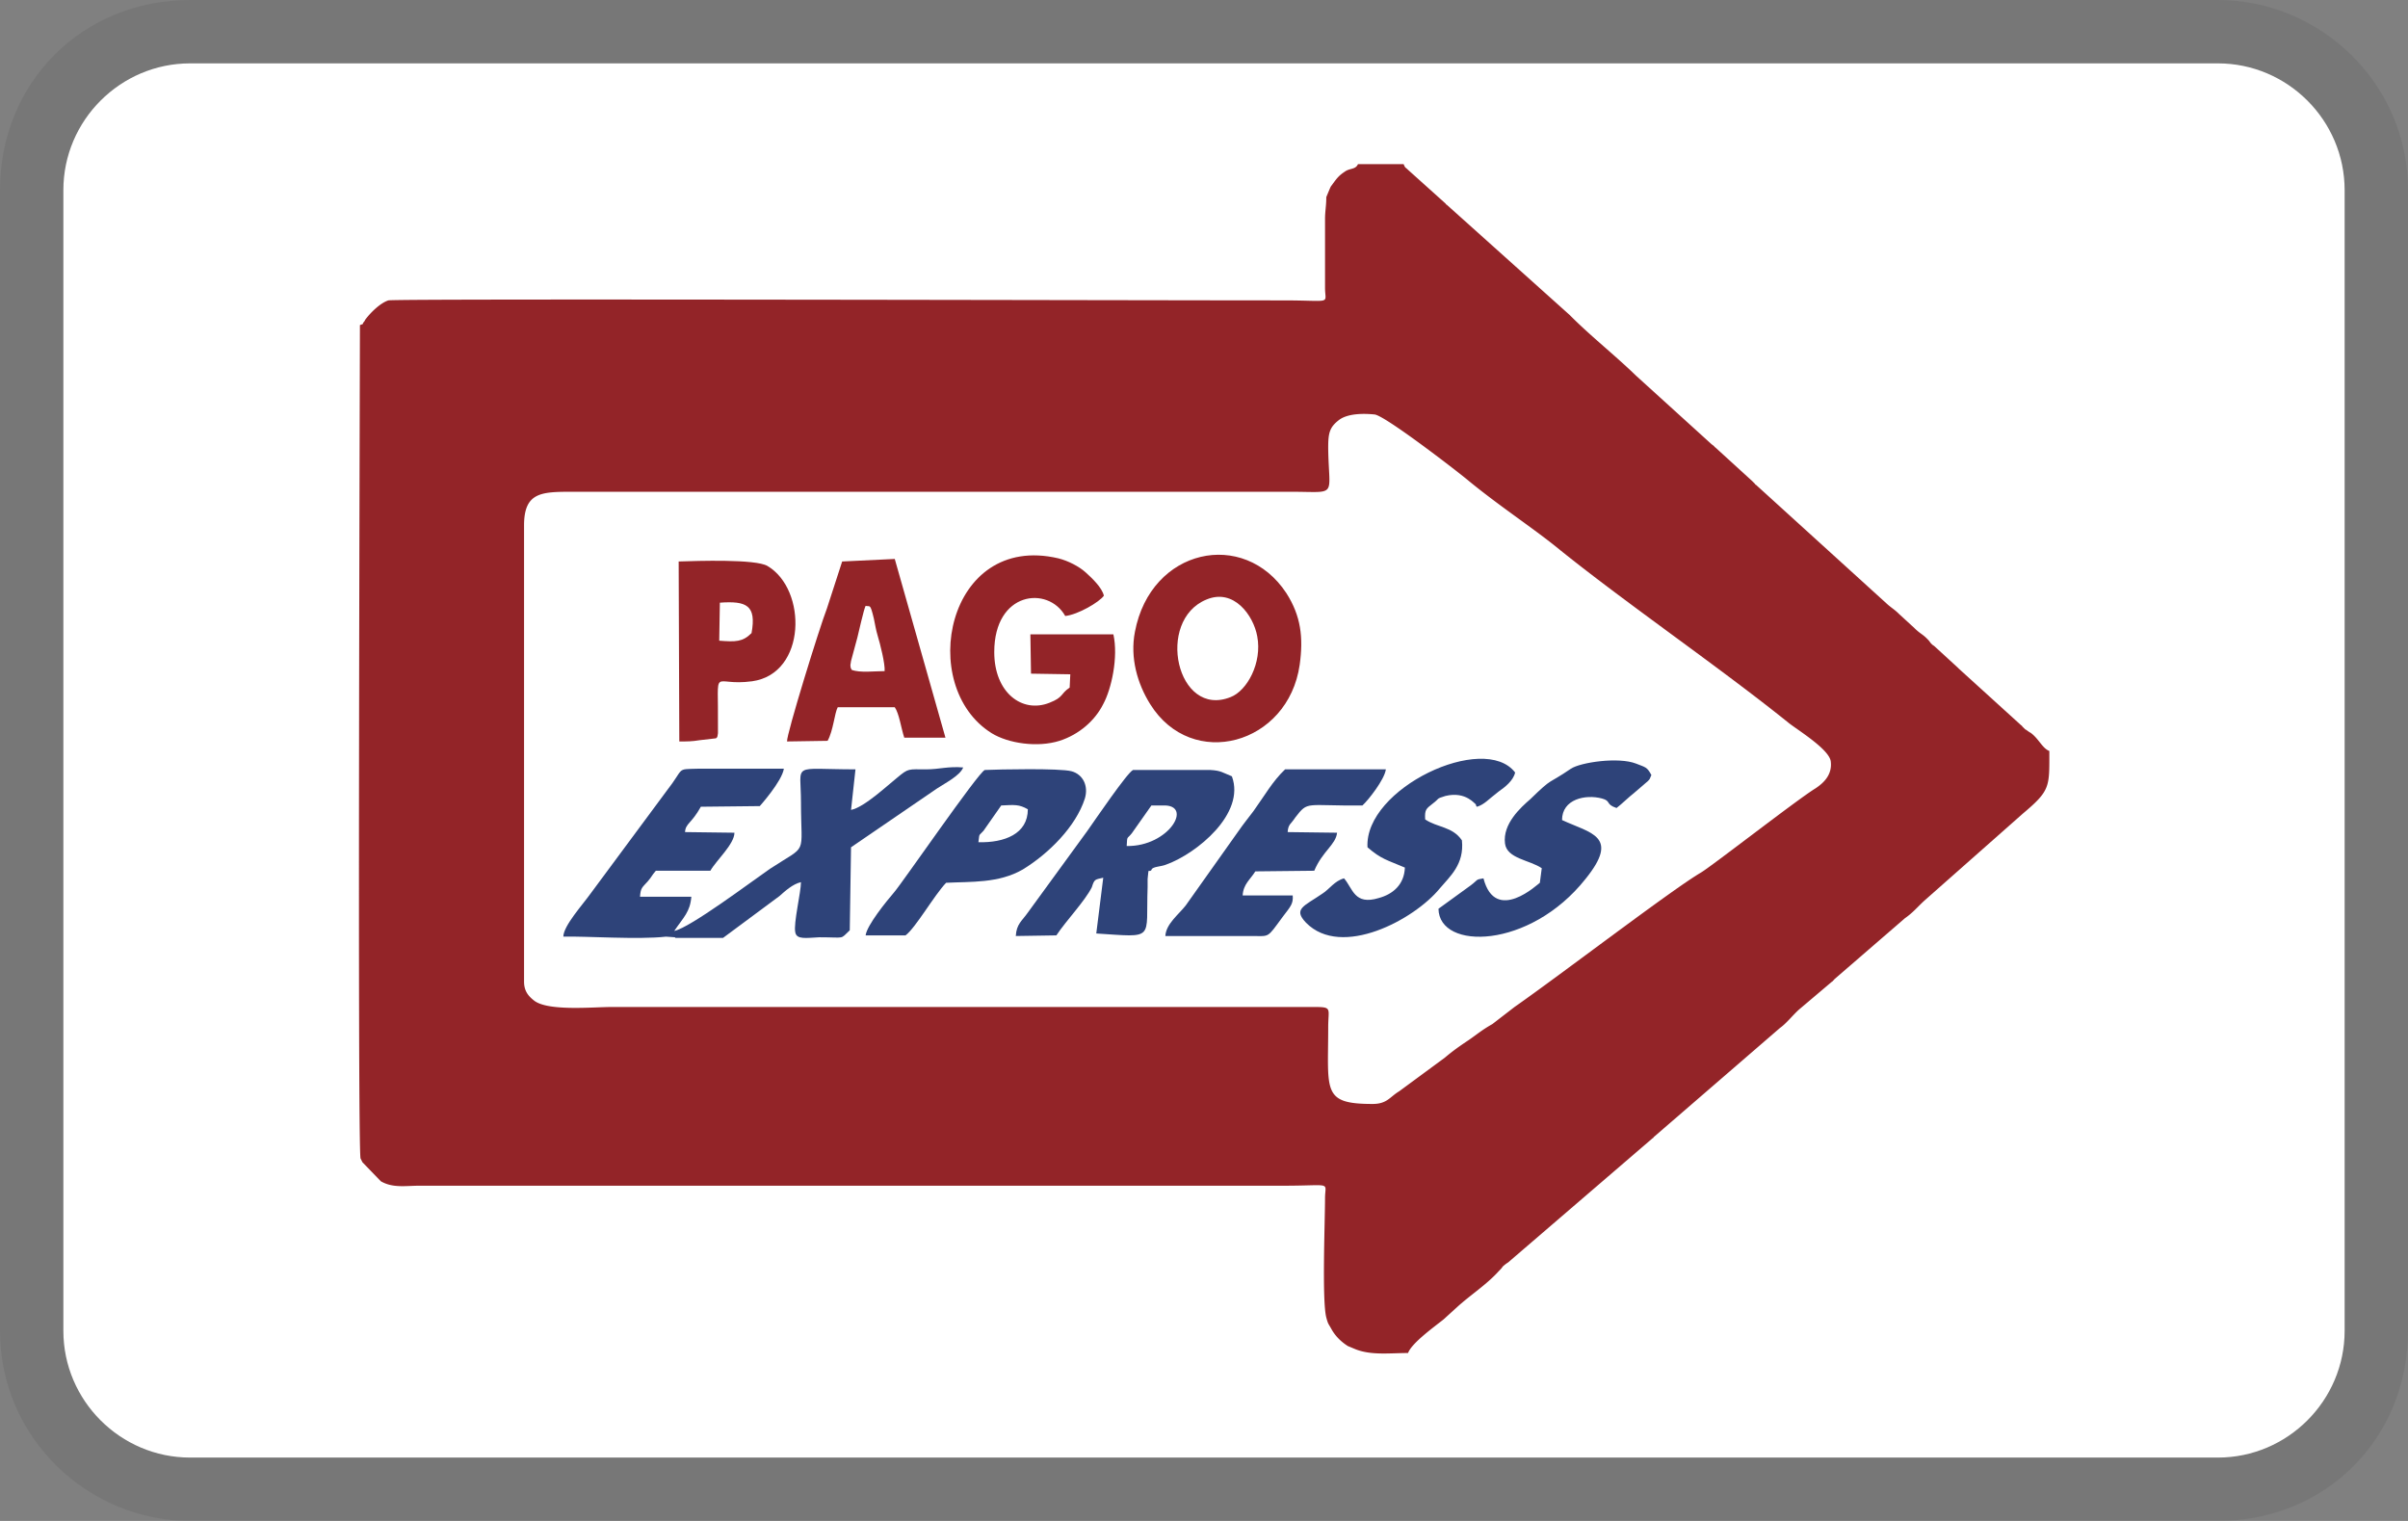 <svg xmlns="http://www.w3.org/2000/svg" role="img" viewBox="0 0 38 24" width="38" height="24" aria-labelledby="pi-pagoexpress"><rect x="0" y="0" width="38" height="24" fill="#808080" stroke="none"/><title id="pi-pagoexpress">Pago Express</title><path opacity=".07" d="M35 0H3C1.3 0 0 1.3 0 3v18c0 1.7 1.4 3 3 3h32c1.7 0 3-1.3 3-3V3c0-1.7-1.4-3-3-3z"/><path fill="#FFF" d="M35 1c1.1 0 2 .9 2 2v18c0 1.1-.9 2-2 2H3c-1.1 0-2-.9-2-2V3c0-1.1.9-2 2-2h32"/><g fill-rule="evenodd" clip-rule="evenodd"><path fill="#932428" d="M8.27 8.29c0-.52.27-.53.75-.53h11.36c.74 0 .59.1.58-.69 0-.24.02-.33.18-.45.13-.09.35-.1.55-.08.16.01 1.35.93 1.49 1.05.5.41 1.04.76 1.44 1.09 1.07.86 2.53 1.86 3.61 2.73.14.11.63.41.66.6.03.22-.12.35-.24.43-.28.17-1.64 1.23-1.81 1.33-.46.27-2.21 1.61-2.94 2.12l-.35.27c-.16.09-.24.16-.37.25-.15.1-.25.17-.38.28l-.72.53c-.15.09-.19.2-.42.2-.8 0-.7-.2-.7-1.21 0-.3.07-.32-.22-.32H9.65c-.29 0-1 .07-1.22-.1-.09-.07-.16-.15-.16-.3v-7.2zm12.64-4.83v1.08c0 .27.13.2-.66.2-2.31 0-14.01-.03-14.12 0-.13.04-.29.2-.37.31 0 .01-.01.02-.01.02-.05.06.01.03-.07.06 0 .4-.04 12.99.01 13.15l.03.06.29.3c.19.11.39.07.61.07h13.63c.79 0 .66-.07.66.2 0 .36-.05 1.61.02 1.88.03.11.03.09.08.18.06.11.15.2.26.27l.12.05c.25.1.55.06.83.06.06-.16.41-.41.56-.53l.22-.2c.21-.19.46-.35.65-.56.01-.01.06-.06.06-.07a.55.55 0 01.09-.07l2.28-1.96c.01 0 .01-.01.02-.02l1.99-1.72c.1-.07.2-.2.3-.29l.52-.44c.01 0 .01-.01.02-.02.01 0 .01-.01.02-.02l1.11-.96c.13-.09.2-.18.31-.28l1.55-1.37c.44-.37.42-.42.42-.99-.11-.04-.17-.2-.3-.29-.01 0-.07-.05-.08-.05l-.05-.05c0-.01-.01-.01-.02-.02l-.98-.89-.02-.02-.36-.33c-.01-.01-.03-.02-.04-.03l-.02-.02-.03-.04c-.1-.11-.13-.1-.23-.2l-.24-.22c-.07-.07-.11-.09-.18-.15l-2.08-1.89c-.01 0-.01-.01-.02-.02l-.02-.02-.02-.02-.57-.52c-.01-.01-.03-.02-.03-.03l-.04-.03-1.19-1.08c-.33-.32-.71-.62-1.03-.94l-.02-.02-1.94-1.74c-.01 0-.01-.01-.02-.02l-.59-.53c-.05-.05-.04-.02-.07-.09h-.72c-.04.09-.13.06-.21.12-.09.06-.12.1-.18.18-.04.06-.03.03-.06.1l-.05.12c0 .14-.02.22-.02.35z"/><path fill="#2E4379" d="M14.79 12.44c.12-.08.36-.2.41-.33-.24-.02-.38.03-.58.03-.29 0-.28-.02-.46.13-.14.11-.52.47-.73.51l.07-.64c-1.03 0-.86-.12-.86.52 0 .87.12.65-.49 1.05-.29.2-1.26.93-1.51.98.15-.22.25-.3.27-.54h-.81c.01-.14.03-.14.12-.24.07-.08.06-.09.13-.17h.86c.09-.16.38-.42.38-.6l-.78-.01c.01-.14.1-.13.25-.4l.93-.01s.35-.39.38-.59h-1.36c-.35.01-.2-.02-.49.35l-1.2 1.62c-.12.17-.43.51-.43.68.35-.01 1.18.05 1.62 0l.14.01.01.01h.75l.89-.66c.09-.08.21-.19.34-.22 0 .16-.12.65-.09.79.02.12.17.09.38.08.42 0 .32.04.48-.11l.02-1.31 1.36-.93z"/><path fill="#932428" d="M16.88 10.85c-.15.1-.09.15-.32.24-.43.17-.87-.16-.87-.8 0-.96.85-1.05 1.12-.57.2-.02.54-.22.61-.32-.03-.13-.19-.28-.29-.37s-.27-.18-.43-.22c-1.76-.41-2.24 2.02-1.05 2.76.26.16.72.23 1.07.12.31-.1.56-.32.69-.58.13-.24.24-.74.16-1.1h-1.31l.01.62.62.01-.01.21zM19.04 9.46c.43-.18.74.25.8.58.08.42-.16.86-.42.96-.85.34-1.19-1.21-.38-1.54zm1.47 1.03c.06-.43.02-.77-.21-1.13-.67-1.02-2.14-.71-2.39.61-.08.41.04.82.24 1.14.66 1.06 2.18.64 2.36-.62z"/><path fill="#2E4379" d="M17.78 13.35c.01-.17 0-.1.08-.2l.31-.44h.18c.49-.02.1.65-.57.64zm-.55.65c.04-.13.05-.12.18-.15l-.11.88c.94.06.78.11.81-.73v-.13c.02-.21.01-.09.06-.14.01-.06.15-.05.24-.09.47-.17 1.25-.8 1.03-1.39-.15-.06-.17-.09-.34-.1h-1.22c-.09.04-.6.79-.72.96l-.94 1.29c-.09.13-.18.18-.19.37l.64-.01c.16-.24.45-.54.56-.76z"/><path fill="#932428" d="M13.44 10.57c-.01-.02-.02-.03-.02-.08 0-.01.01-.04.01-.06l.1-.37c.02-.08.1-.44.13-.5.07.02.07-.05.13.2.02.09.03.17.06.27.04.13.12.45.11.56-.16 0-.39.03-.52-.02zm-.38 1.12c.09-.16.11-.44.16-.53h.9c.07.1.1.33.15.48h.65l-.8-2.82-.83.04-.24.74c-.12.31-.64 1.99-.63 2.1l.64-.01z"/><path fill="#2E4379" d="M15.44 13.29c.02-.15 0-.09.08-.18l.28-.4c.21-.01.28-.02.42.06 0 .39-.37.53-.78.52zm-.51.64c.39-.02.83.01 1.21-.21.41-.25.84-.68.98-1.12.06-.2-.03-.38-.21-.43-.19-.05-1.14-.03-1.37-.02-.11.05-1.3 1.78-1.43 1.93-.12.14-.43.52-.45.68h.63c.16-.12.45-.63.64-.83zM21.5 12.71c.09-.08.35-.41.37-.57h-1.59c-.2.19-.32.41-.5.66-.09.12-.15.19-.24.32l-.83 1.17c-.11.14-.31.29-.32.48h1.37c.28 0 .23.04.48-.3.13-.17.17-.21.16-.34h-.79c.01-.18.12-.25.2-.38l.93-.01c.13-.31.34-.41.36-.6l-.78-.01c.01-.13.05-.12.12-.23.21-.27.15-.18 1.06-.19z"/><path fill="#932428" d="M11.36 9.51c.42-.03.58.04.5.48-.14.14-.25.14-.51.12l.01-.6zm-.06 2.14c.01-.02.02.01.03-.08v-.1c.01-1.01-.11-.63.54-.72.86-.12.87-1.45.24-1.82-.19-.11-1.1-.08-1.4-.07l.01 2.84c.13 0 .2 0 .32-.02l.26-.03z"/><path fill="#2E4379" d="M23.31 12.73c.12-.04.17-.11.34-.24.1-.07.23-.17.26-.3-.49-.64-2.38.25-2.33 1.18.22.19.31.2.59.32-.01.27-.19.42-.41.48-.39.12-.41-.15-.55-.31-.15.04-.23.17-.34.24-.29.2-.47.24-.26.46.56.57 1.71-.05 2.11-.54.16-.19.39-.38.35-.76-.15-.22-.39-.2-.58-.33-.01-.16.02-.17.12-.25.12-.09.04-.07.2-.12.33-.08.47.14.48.13 0 .02.01.04.02.04zM25.51 12.75c.08-.06.19-.17.28-.24.05-.04.09-.08.14-.12.02-.02.06-.05.07-.06.04-.04.03-.03.06-.1-.07-.13-.09-.12-.24-.18-.28-.11-.88-.02-1.03.08-.38.26-.27.12-.64.48-.15.13-.44.39-.4.7.03.24.39.26.58.39l-.03.23c-.02.01-.7.66-.89-.07-.13.02-.08.02-.2.11l-.51.37c.01.66 1.44.64 2.32-.47.55-.68.08-.72-.37-.93 0-.33.37-.41.63-.34.15.04.05.09.23.15z"/></g></svg>